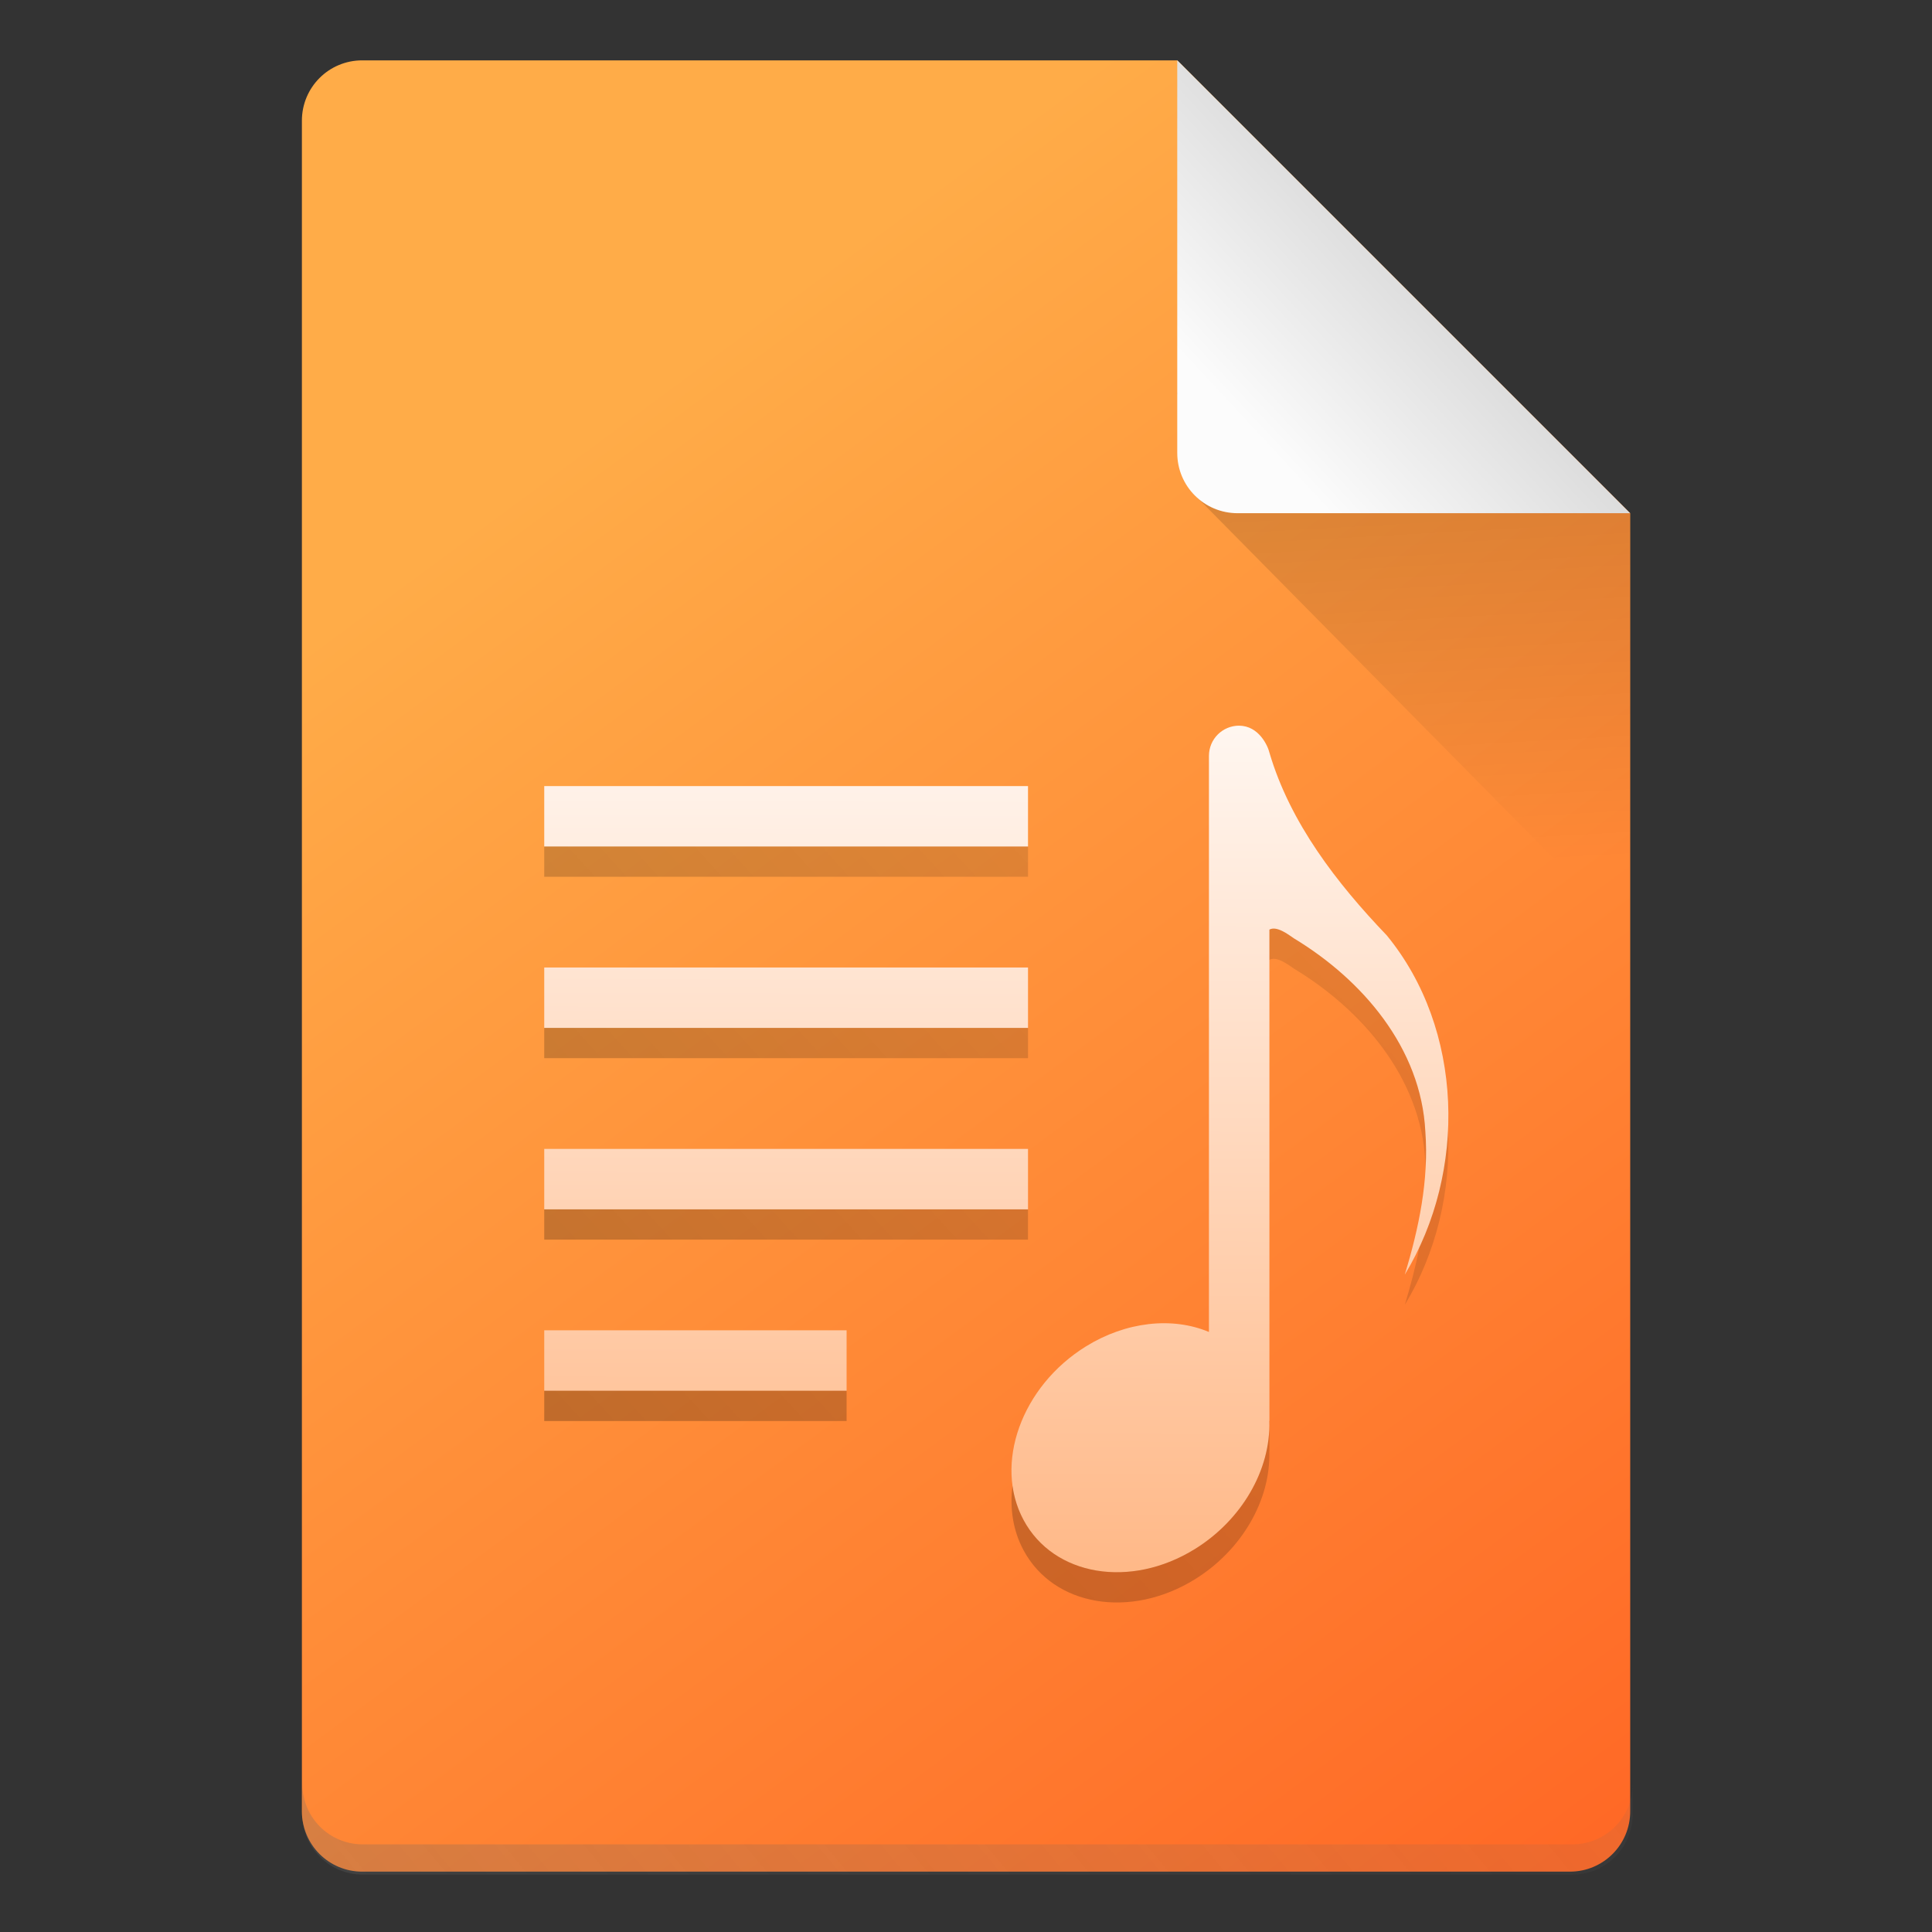 <?xml version="1.0" encoding="UTF-8" standalone="no"?>
<!-- Created with Inkscape (http://www.inkscape.org/) -->

<svg
   width="64"
   height="64"
   viewBox="0 0 16.933 16.933"
   version="1.1"
   id="svg5"
   inkscape:version="1.1.1 (3bf5ae0d25, 2021-09-20, custom)"
   sodipodi:docname="audio-x-mp3-playlist.svg"
   xmlns:inkscape="http://www.inkscape.org/namespaces/inkscape"
   xmlns:sodipodi="http://sodipodi.sourceforge.net/DTD/sodipodi-0.dtd"
   xmlns:xlink="http://www.w3.org/1999/xlink"
   xmlns="http://www.w3.org/2000/svg"
   xmlns:svg="http://www.w3.org/2000/svg">
  <rect x="0" y="0" width="16.933" height="16.933" fill="#333333" stroke="none"/>
  <sodipodi:namedview
     id="namedview7"
     pagecolor="#ffffff"
     bordercolor="#666666"
     borderopacity="1.0"
     inkscape:pageshadow="2"
     inkscape:pageopacity="0.0"
     inkscape:pagecheckerboard="0"
     inkscape:document-units="px"
     showgrid="false"
     units="px"
     height="64px"
     inkscape:zoom="3.1484375"
     inkscape:cx="-39.066998"
     inkscape:cy="53.677419"
     inkscape:window-width="1920"
     inkscape:window-height="1011"
     inkscape:window-x="0"
     inkscape:window-y="0"
     inkscape:window-maximized="1"
     inkscape:current-layer="svg5" />
  <defs
     id="defs2">
    <linearGradient
       inkscape:collect="always"
       id="linearGradient2020">
      <stop
         style="stop-color:#ffffff;stop-opacity:1;"
         offset="0"
         id="stop2016" />
      <stop
         style="stop-color:#ffb480;stop-opacity:1"
         offset="1"
         id="stop2018" />
    </linearGradient>
    <linearGradient
       inkscape:collect="always"
       id="linearGradient1537">
      <stop
         style="stop-color:#ffac48;stop-opacity:1"
         offset="0"
         id="stop1533" />
      <stop
         style="stop-color:#ff6926;stop-opacity:1"
         offset="1"
         id="stop1535" />
    </linearGradient>
    <linearGradient
       inkscape:collect="always"
       id="linearGradient10453">
      <stop
         style="stop-color:#666666;stop-opacity:1"
         offset="0"
         id="stop10449" />
      <stop
         style="stop-color:#666666;stop-opacity:0"
         offset="1"
         id="stop10451" />
    </linearGradient>
    <linearGradient
       inkscape:collect="always"
       id="linearGradient6263">
      <stop
         style="stop-color:#000000;stop-opacity:1;"
         offset="0"
         id="stop6259" />
      <stop
         style="stop-color:#000000;stop-opacity:0;"
         offset="1"
         id="stop6261" />
    </linearGradient>
    <linearGradient
       inkscape:collect="always"
       id="linearGradient3378">
      <stop
         style="stop-color:#b0b0b0;stop-opacity:1"
         offset="0"
         id="stop3374" />
      <stop
         style="stop-color:#fcfcfc;stop-opacity:1"
         offset="1"
         id="stop3376" />
    </linearGradient>
    <linearGradient
       inkscape:collect="always"
       xlink:href="#linearGradient3378"
       id="linearGradient3380"
       x1="14.943"
       y1="1.114"
       x2="11.503"
       y2="4.312"
       gradientUnits="userSpaceOnUse"
       gradientTransform="translate(-0.529,-0.529)" />
    <linearGradient
       inkscape:collect="always"
       xlink:href="#linearGradient6263"
       id="linearGradient6265"
       x1="11.906"
       y1="2.381"
       x2="12.171"
       y2="7.144"
       gradientUnits="userSpaceOnUse"
       gradientTransform="translate(-0.529,0.529)" />
    <linearGradient
       inkscape:collect="always"
       xlink:href="#linearGradient10453"
       id="linearGradient10455"
       x1="10"
       y1="72.5"
       x2="58"
       y2="32.5"
       gradientUnits="userSpaceOnUse" />
    <linearGradient
       inkscape:collect="always"
       xlink:href="#linearGradient1537"
       id="linearGradient1539"
       x1="5.292"
       y1="3.704"
       x2="14.288"
       y2="15.875"
       gradientUnits="userSpaceOnUse" />
    <linearGradient
       inkscape:collect="always"
       xlink:href="#linearGradient6263"
       id="linearGradient1694"
       x1="14"
       y1="58.498"
       x2="57.903"
       y2="18.498"
       gradientUnits="userSpaceOnUse" />
    <linearGradient
       inkscape:collect="always"
       xlink:href="#linearGradient2020"
       id="linearGradient2022"
       x1="48"
       y1="20"
       x2="47.903"
       y2="54"
       gradientUnits="userSpaceOnUse" />
  </defs>
  <path
     id="rect1068"
     style="fill:url(#linearGradient1539);fill-opacity:1;stroke-width:0.529;stroke-linejoin:round"
     d="m 3.175,0.529 7.144,3e-8 3.969,3.969 1e-6,11.377 c 0,0.293 -0.236,0.529 -0.529,0.529 H 3.175 c -0.293,0 -0.529,-0.236 -0.529,-0.529 V 1.058 c 0,-0.293 0.236,-0.529 0.529,-0.529 z"
     sodipodi:nodetypes="cccsssssc" />
  <path
     id="rect9905"
     style="opacity:0.3;fill:url(#linearGradient10455);fill-opacity:1;stroke-width:2;stroke-linejoin:round"
     d="M 10 59 L 10 60 C 10 61.108 10.892 62 12 62 L 52 62 C 53.108 62 54 61.108 54 60 L 54 59 C 54 60.108 53.108 61 52 61 L 12 61 C 10.892 61 10 60.108 10 59 z "
     transform="scale(0.265)" />
  <path
     id="rect5598"
     style="opacity:0.2;fill:url(#linearGradient6265);fill-opacity:1;stroke-width:0.529;stroke-linejoin:round"
     d="M 10.445,4.312 10.319,3.44 14.287,4.498 v 3.704 z"
     sodipodi:nodetypes="ccccc" />
  <path
     id="rect2607"
     style="fill:url(#linearGradient3380);fill-opacity:1;stroke-width:0.529;stroke-linejoin:round"
     d="m 14.287,4.498 -3.44,-1e-7 c -0.293,0 -0.529,-0.236 -0.529,-0.529 V 0.529 Z"
     sodipodi:nodetypes="csscc" />
  <path
     id="path22"
     style="isolation:auto;mix-blend-mode:normal;stroke-width:1;fill:url(#linearGradient2022);fill-opacity:1"
     d="M 40.984 24 C 40.43 24 39.984 24.446 39.984 25 L 39.984 44.053 C 38.76 43.539 37.229 43.718 35.918 44.529 C 33.781 45.851 32.857 48.425 33.854 50.275 C 34.849 52.126 37.386 52.555 39.521 51.232 C 41.066 50.275 42.032 48.612 41.98 47.004 C 41.98 46.997 41.984 46.992 41.984 46.984 L 41.984 30.746 C 42.224 30.614 42.599 30.901 42.797 31.037 C 45.042 32.395 47.002 34.648 47.141 37.426 C 47.261 39.032 46.925 40.63 46.461 42.156 C 48.526 38.761 48.414 34.036 45.863 30.934 C 44.218 29.217 42.668 27.216 41.984 24.891 C 41.934 24.671 41.633 24.002 40.984 24.002 L 40.984 24 z M 18 25.998 L 18 27.998 L 34 27.998 L 34 25.998 L 18 25.998 z M 18 31.998 L 18 33.998 L 34 33.998 L 34 31.998 L 18 31.998 z M 18 37.998 L 18 39.998 L 34 39.998 L 34 37.998 L 18 37.998 z M 18 43.998 L 18 45.998 L 28 45.998 L 28 43.998 L 18 43.998 z "
     transform="scale(0.265)" />
  <path
     id="path22-5"
     style="isolation:auto;mix-blend-mode:normal;stroke-width:1;fill-opacity:1;fill:url(#linearGradient1694);opacity:0.3"
     d="M 18 27.996 L 18 28.998 L 34 28.998 L 34 27.996 L 18 27.996 z M 42.131 30.711 C 42.078 30.71 42.029 30.719 41.984 30.744 L 41.984 31.746 C 42.224 31.614 42.599 31.901 42.797 32.037 C 45.042 33.395 47.002 35.648 47.141 38.426 C 47.145 38.486 47.147 38.546 47.15 38.605 C 47.171 38.212 47.17 37.819 47.141 37.424 C 47.002 34.646 45.042 32.393 42.797 31.035 C 42.636 30.925 42.358 30.715 42.131 30.711 z M 18 33.996 L 18 34.998 L 34 34.998 L 34 33.996 L 18 33.996 z M 47.891 37.398 C 47.826 38.73 47.507 40.05 46.943 41.252 C 46.819 41.896 46.651 42.532 46.461 43.156 C 47.5 41.448 47.987 39.404 47.891 37.398 z M 18 39.996 L 18 40.998 L 34 40.998 L 34 39.996 L 18 39.996 z M 18 45.996 L 18 46.998 L 28 46.998 L 28 45.996 L 18 45.996 z M 41.984 46.982 C 41.984 46.99 41.98 46.995 41.98 47.002 C 42.032 48.61 41.066 50.273 39.521 51.23 C 37.386 52.553 34.849 52.124 33.854 50.273 C 33.661 49.917 33.541 49.533 33.486 49.137 C 33.392 49.882 33.502 50.624 33.854 51.275 C 34.849 53.126 37.386 53.555 39.521 52.232 C 41.066 51.275 42.032 49.612 41.98 48.004 C 41.98 47.997 41.984 47.992 41.984 47.984 L 41.984 46.982 z "
     transform="scale(0.265)" />
</svg>
